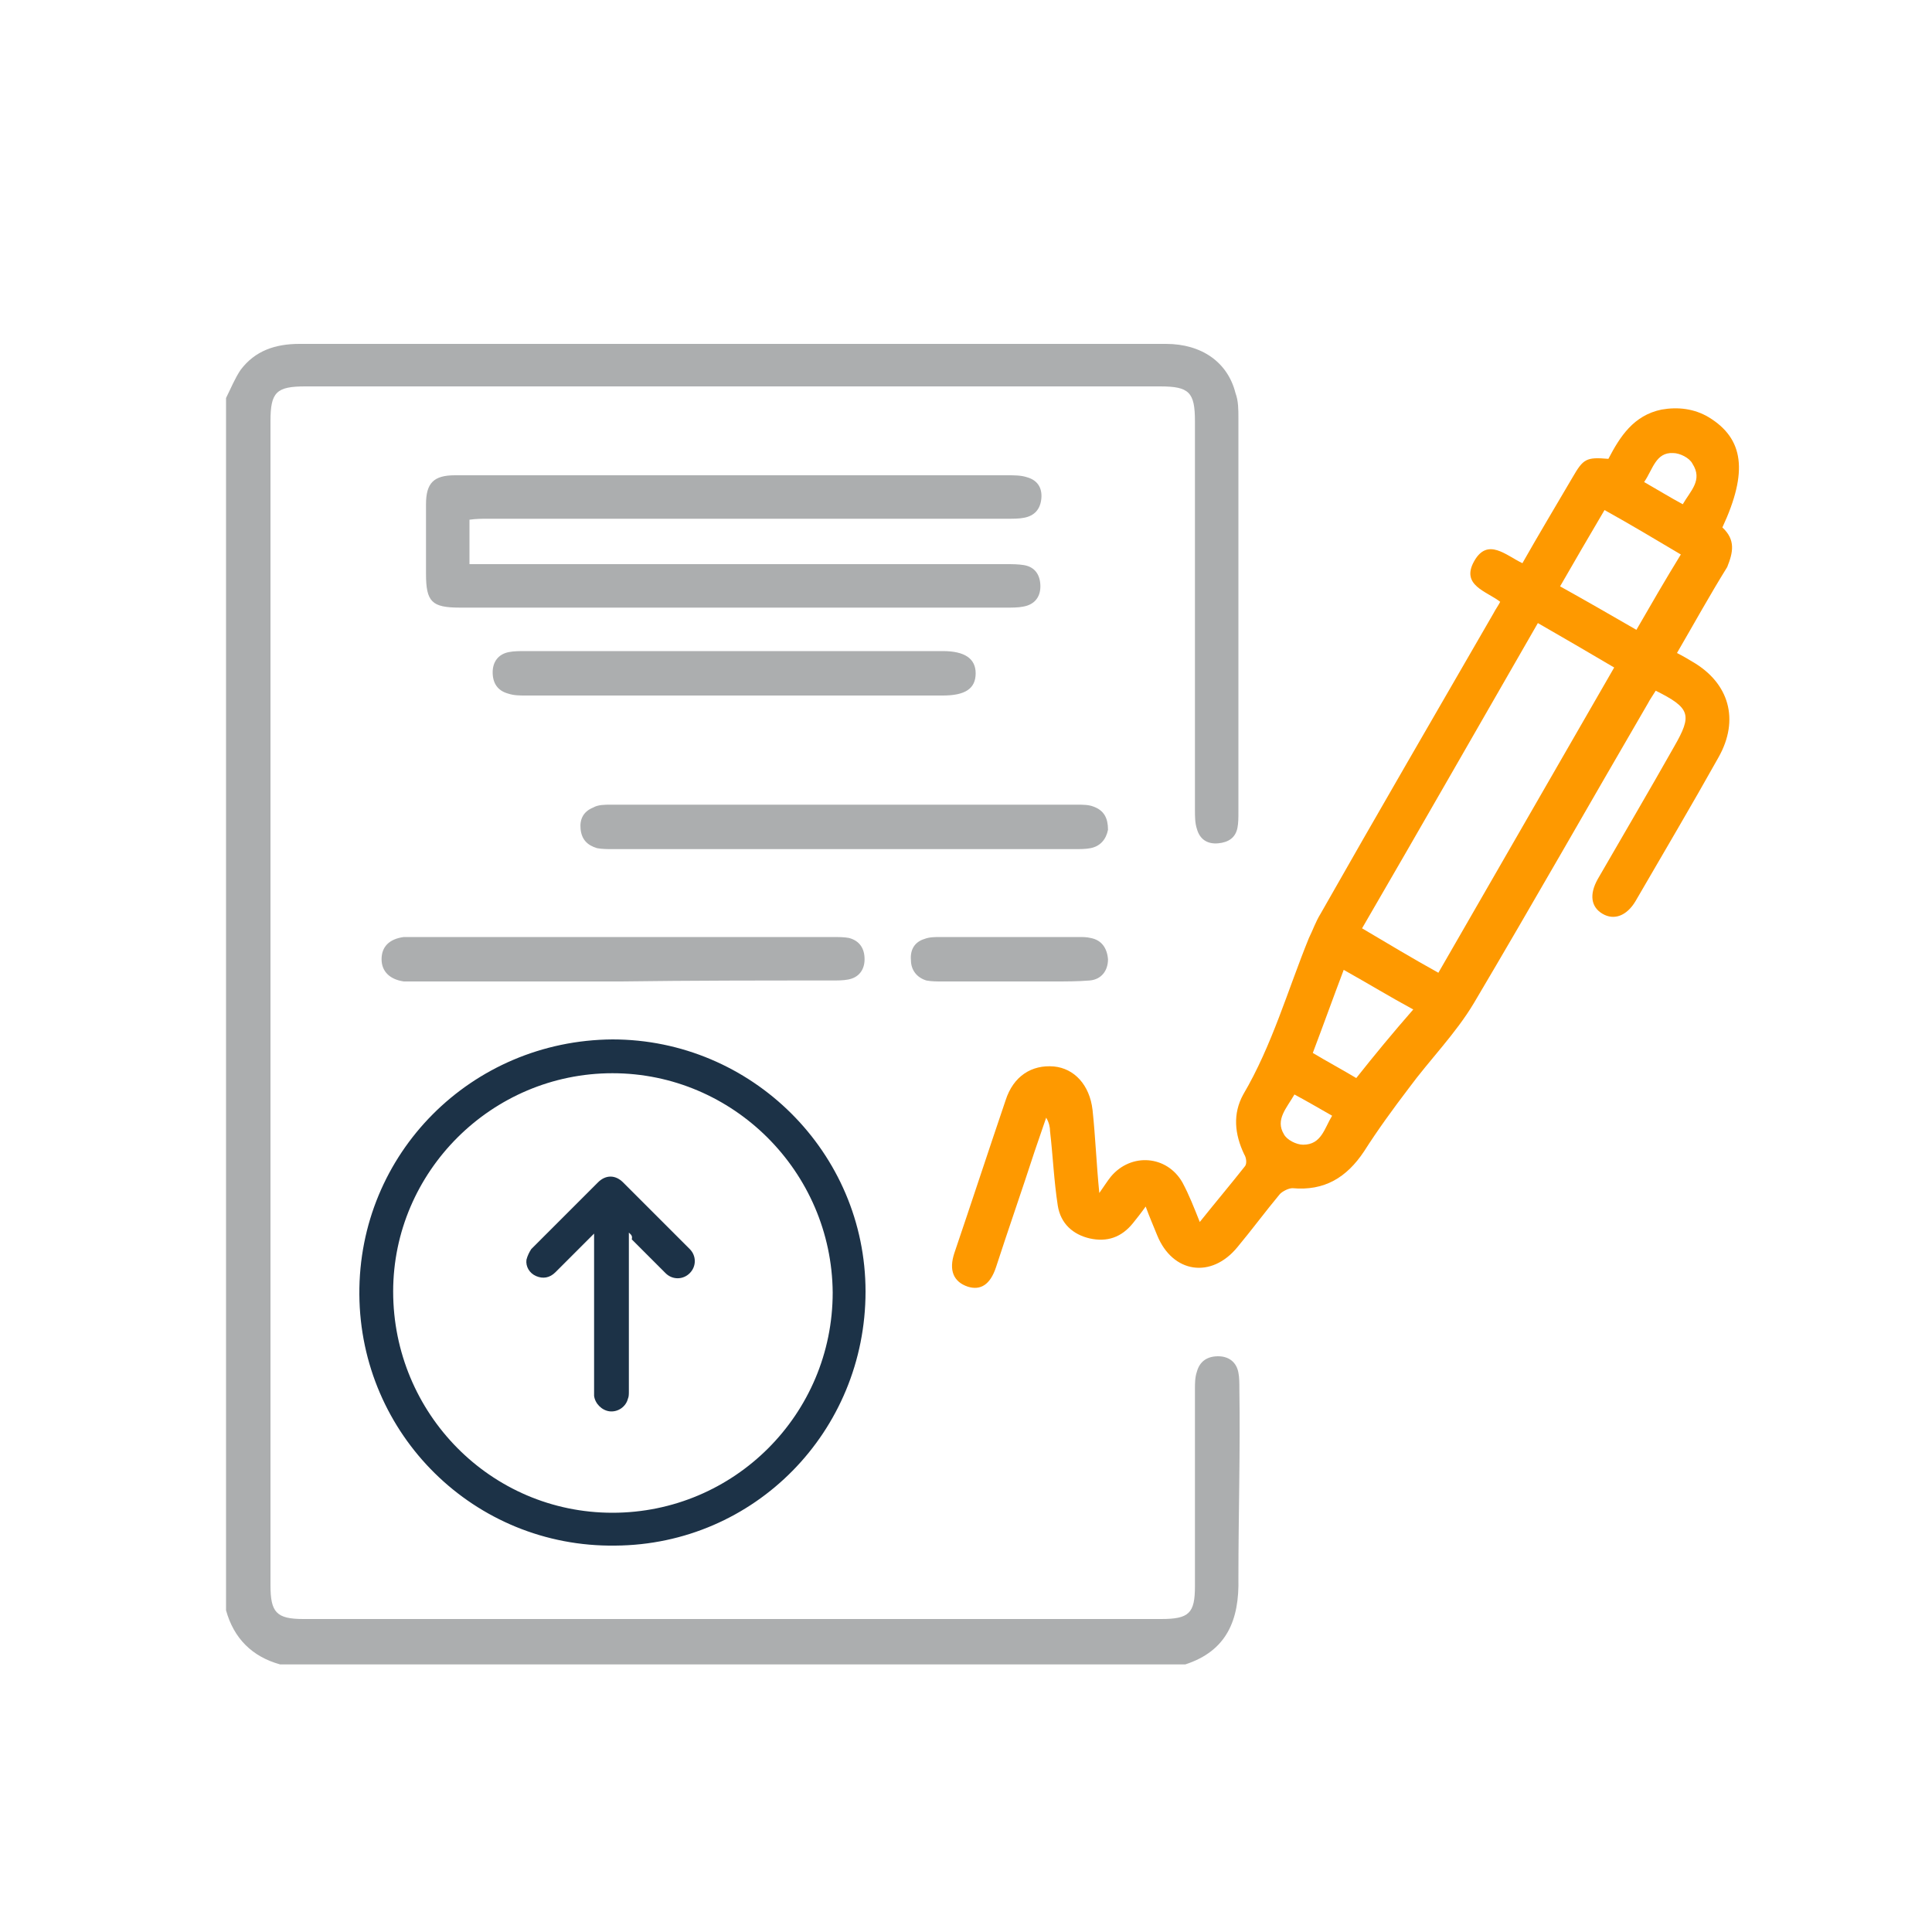 <?xml version="1.0" encoding="utf-8"?>
<!-- Generator: Adobe Illustrator 24.0.0, SVG Export Plug-In . SVG Version: 6.00 Build 0)  -->
<svg version="1.1" id="Capa_1" xmlns="http://www.w3.org/2000/svg" xmlns:xlink="http://www.w3.org/1999/xlink" x="0px" y="0px"
	 viewBox="0 0 200 200" style="enable-background:new 0 0 200 200;" xml:space="preserve">
<style type="text/css">
	.st0{fill:#ACAEAF;}
	.st1{fill:#FE9900;}
	.st2{fill:#1C3247;}
</style>
<g>
	<path class="st0" d="M104.3,101.5c-2.3,0-4.6,0-6.9,0C99.7,101.6,102,101.5,104.3,101.5c1.6,0,3.1,0,4.7,0
		C107.4,101.6,105.9,101.5,104.3,101.5z"/>
	<path class="st0" d="M97.6,67.4c-7.2,0-14.5,0-21.7,0c-7.2,0-14.3,0-21.5,0c7.2,0,14.3,0,21.5,0C83.1,67.4,90.4,67.4,97.6,67.4z"/>
	<path class="st0" d="M128.3,143.8c0-0.6,0-1.2-0.1-1.7c-0.2-1.1-1-1.7-2.1-1.7c-1.1,0-1.9,0.5-2.2,1.6c-0.2,0.6-0.2,1.2-0.2,1.8
		c0,6.8,0,13.6,0,20.4c0,2.8-0.6,3.4-3.5,3.4c-29.6,0-59.2,0-88.8,0c-2.8,0-3.4-0.7-3.4-3.5c0-40.2,0-80.4,0-120.5
		c0-3,0.6-3.6,3.6-3.6c29.5,0,59,0,88.5,0c3,0,3.6,0.6,3.6,3.6c0,13.4,0,26.8,0,40.2c0,0.7,0,1.4,0.2,2c0.3,1.1,1.1,1.6,2.2,1.5
		c1.1-0.1,1.8-0.6,2-1.6c0.1-0.5,0.1-1.1,0.1-1.6c0-13.6,0-27.2,0-40.8c0-0.9,0-1.8-0.3-2.6c-0.8-3.2-3.5-5.1-7.2-5.1
		c-16.2,0-32.5,0-48.7,0c-13.7,0-27.3,0-41,0c-2.5,0-4.6,0.7-6.1,2.7c-0.6,0.9-1,1.9-1.5,2.9c0,41.8,0,83.7,0,125.5
		c0.8,2.9,2.7,4.8,5.6,5.6c31.2,0,62.5,0,93.7,0c4.3-1.4,5.6-4.6,5.5-8.9C128.2,156.8,128.4,150.3,128.3,143.8z"/>
	<path class="st1" d="M178.3,54.6c2.7-5.8,2.2-9.2-1.4-11.4c-1.5-0.9-3.2-1.1-4.9-0.8c-2.9,0.6-4.3,2.8-5.5,5.1
		c-2.3-0.2-2.6,0-3.7,1.9c-1.7,2.9-3.5,5.9-5.2,8.9c-1.7-0.8-3.6-2.7-5-0.2c-1.4,2.5,1.3,3.1,2.7,4.2c-0.2,0.4-0.5,0.8-0.7,1.2
		c-6,10.4-12,20.7-17.9,31.1c-0.5,0.8-0.8,1.7-1.2,2.5c-2.2,5.4-3.8,11.1-6.8,16.2c-1.1,2-0.9,4.1,0.1,6.2c0.2,0.3,0.3,0.9,0.1,1.2
		c-1.5,1.9-3.1,3.8-4.7,5.8c-0.6-1.5-1.1-2.8-1.8-4.1c-1.6-2.8-5.3-3.1-7.4-0.6c-0.4,0.5-0.7,1-1.2,1.7c-0.3-3-0.4-5.8-0.7-8.6
		c-0.3-2.6-1.9-4.3-4-4.5c-2.3-0.2-4.2,1-5,3.5c-1.8,5.3-3.5,10.5-5.3,15.8c-0.6,1.8-0.1,3,1.4,3.5c1.3,0.4,2.3-0.2,2.9-2
		c1.3-4,2.7-8,4-12c0.4-1.2,0.8-2.3,1.2-3.5c0.3,0.5,0.4,1,0.4,1.4c0.3,2.6,0.4,5.1,0.8,7.7c0.3,1.9,1.6,3,3.3,3.4
		c1.8,0.4,3.3-0.1,4.5-1.6c0.4-0.5,0.8-1,1.3-1.7c0.4,1.1,0.8,2,1.2,3c1.6,3.9,5.6,4.5,8.3,1.2c1.5-1.8,2.9-3.7,4.4-5.5
		c0.3-0.3,0.9-0.6,1.3-0.6c3.3,0.3,5.6-1.1,7.4-3.8c1.4-2.2,3-4.4,4.6-6.5c2.2-3,4.9-5.7,6.8-8.9c6.1-10.3,12-20.7,18-31
		c0.2-0.4,0.5-0.8,0.8-1.3c3.6,1.8,3.8,2.5,1.9,5.8c-2.6,4.6-5.3,9.2-7.9,13.7c-0.9,1.6-0.7,2.9,0.5,3.6c1.2,0.7,2.5,0.2,3.4-1.3
		c2.9-5,5.8-9.9,8.6-14.9c2.2-3.9,1.1-7.7-2.7-9.9c-0.5-0.3-1-0.6-1.6-0.9c1.8-3.1,3.4-6,5.2-8.9C179.4,57.2,179.7,55.9,178.3,54.6z
		 M134.9,118.5c-0.7,0-1.7-0.5-2-1.1c-0.9-1.5,0.3-2.7,1.1-4.1c1.3,0.7,2.5,1.4,3.9,2.2C137.1,116.8,136.8,118.5,134.9,118.5z
		 M140.4,111.6c-1.5-0.9-3-1.7-4.5-2.6c1.1-2.9,2.1-5.7,3.2-8.6c2.5,1.4,4.8,2.8,7.2,4.1C144.2,106.9,142.3,109.2,140.4,111.6z
		 M148.9,100.7c-2.7-1.5-5.2-3-7.9-4.6c6.1-10.5,12.1-21,18.2-31.6c2.6,1.5,5.2,3,7.9,4.6C161,79.7,155,90.1,148.9,100.7z
		 M169.4,65.2c-2.6-1.5-5.2-3-7.9-4.5c1.5-2.6,3-5.2,4.6-7.9c2.7,1.5,5.2,3,7.9,4.6C172.4,60,170.9,62.6,169.4,65.2z M174.2,52.2
		c-1.3-0.7-2.6-1.5-4-2.3c0.9-1.3,1.2-3.1,3-3c0.7,0,1.7,0.5,2,1.1C176.3,49.7,175,50.8,174.2,52.2z"/>
	<path class="st0" d="M50.5,53.7c17.9,0,35.9,0,53.8,0c0.6,0,1.2,0,1.7-0.1c1.1-0.2,1.7-0.9,1.8-2c0.1-1.1-0.4-1.9-1.5-2.2
		c-0.6-0.2-1.3-0.2-2-0.2c-14.1,0-28.3,0-42.4,0c-4.9,0-9.9,0-14.8,0c-2.2,0-3,0.8-3,3c0,2.4,0,4.8,0,7.2c0,2.9,0.6,3.5,3.5,3.5
		c18.9,0,37.8,0,56.7,0c0.5,0,1.1,0,1.6-0.1c1.2-0.2,1.8-1,1.8-2.1c0-1.1-0.5-2-1.7-2.2c-0.6-0.1-1.2-0.1-1.9-0.1
		c-17.9,0-35.9,0-53.8,0c-0.6,0-1.1,0-1.7,0c0-1.6,0-3,0-4.6C49.3,53.7,49.9,53.7,50.5,53.7z"/>
	<path class="st0" d="M113.2,83.5c-0.5-0.2-1.1-0.2-1.7-0.2c-16.1,0-32.2,0-48.3,0c-0.6,0-1.3,0-1.8,0.3c-1,0.4-1.4,1.2-1.3,2.2
		c0.1,1.1,0.7,1.7,1.7,2c0.5,0.1,1.1,0.1,1.6,0.1c8,0,15.9,0,23.9,0c8,0,16,0,24,0c0.5,0,1.1,0,1.6-0.1c1-0.2,1.6-0.9,1.8-1.9
		C114.7,84.7,114.3,83.9,113.2,83.5z"/>
	<path class="st0" d="M64.4,101.5c-7.1,0-14.1,0-21.2,0C50.3,101.5,57.3,101.5,64.4,101.5c7.2,0,14.5,0,21.7,0
		C78.9,101.5,71.7,101.5,64.4,101.5z"/>
	<path class="st0" d="M86.1,101.5c0.6,0,1.2,0,1.7-0.1c1.1-0.2,1.7-1,1.7-2.1c0-1.1-0.5-1.9-1.6-2.2C87.4,97,86.8,97,86.1,97
		c-14.4,0-28.7,0-43.1,0c-0.4,0-0.8,0-1.2,0c-1.5,0.2-2.3,1-2.3,2.3c0,1.3,0.9,2.1,2.3,2.3c0.4,0,0.9,0,1.3,0c7.1,0,14.1,0,21.2,0
		C71.7,101.5,78.9,101.5,86.1,101.5z"/>
	<path class="st0" d="M75.9,67.4c-7.2,0-14.3,0-21.5,0c-0.6,0-1.2,0-1.7,0.1c-1.1,0.2-1.7,1-1.7,2.1c0,1.1,0.5,1.9,1.6,2.2
		c0.6,0.2,1.2,0.2,1.8,0.2c14.4,0,28.8,0,43.2,0c2.3,0,3.4-0.7,3.4-2.3c0-1.5-1.1-2.3-3.4-2.3C90.4,67.4,83.1,67.4,75.9,67.4z"/>
	<path class="st0" d="M112.9,97.1c-0.4-0.1-0.8-0.1-1.2-0.1c-4.8,0-9.6,0-14.4,0c-0.5,0-1.1,0-1.6,0.2c-1,0.3-1.5,1.1-1.4,2.2
		c0,1,0.6,1.8,1.6,2.1c0.5,0.1,1.1,0.1,1.6,0.1c2.3,0,4.6,0,6.9,0c1.6,0,3.1,0,4.7,0c1.2,0,2.5,0,3.7-0.1c1.2-0.1,1.9-1,1.9-2.2
		C114.6,98.1,114,97.3,112.9,97.1z"/>
	<g>
		<path class="st2" d="M63.4,107.6c14.4,0,26.2,11.7,26.2,26.1c0,14.5-11.5,26.2-25.9,26.3c-14.6,0.2-26.4-11.5-26.5-26
			C37.1,119.4,48.8,107.7,63.4,107.6z M63.4,111.1c-12.5,0-22.7,10.2-22.7,22.6c0,12.6,10.1,22.9,22.7,22.9
			c12.6,0,22.8-10.2,22.8-22.8C86.1,121.3,75.9,111.1,63.4,111.1z"/>
		<path class="st2" d="M65.1,127.6c0,0.3,0,0.5,0,0.7c0,5.2,0,10.4,0,15.7c0,0.3,0,0.6-0.1,0.8c-0.2,0.8-1,1.4-1.9,1.3
			c-0.8-0.1-1.5-0.8-1.6-1.6c0-0.2,0-0.4,0-0.5c0-5.2,0-10.4,0-15.6c0-0.2,0-0.4,0-0.7c-0.2,0.2-0.3,0.3-0.4,0.4
			c-1.2,1.2-2.4,2.4-3.6,3.6c-0.6,0.6-1.3,0.7-2,0.4c-0.7-0.3-1.1-1-1-1.7c0.1-0.4,0.3-0.8,0.5-1.1c2.3-2.3,4.6-4.6,6.9-6.9
			c0.8-0.8,1.8-0.8,2.6,0c2.3,2.3,4.6,4.6,6.9,6.9c0.7,0.7,0.7,1.8,0,2.5c-0.7,0.7-1.8,0.7-2.5,0c-1.2-1.2-2.3-2.3-3.5-3.5
			C65.5,127.9,65.3,127.8,65.1,127.6z"/>
	</g>
</g>
</svg>
